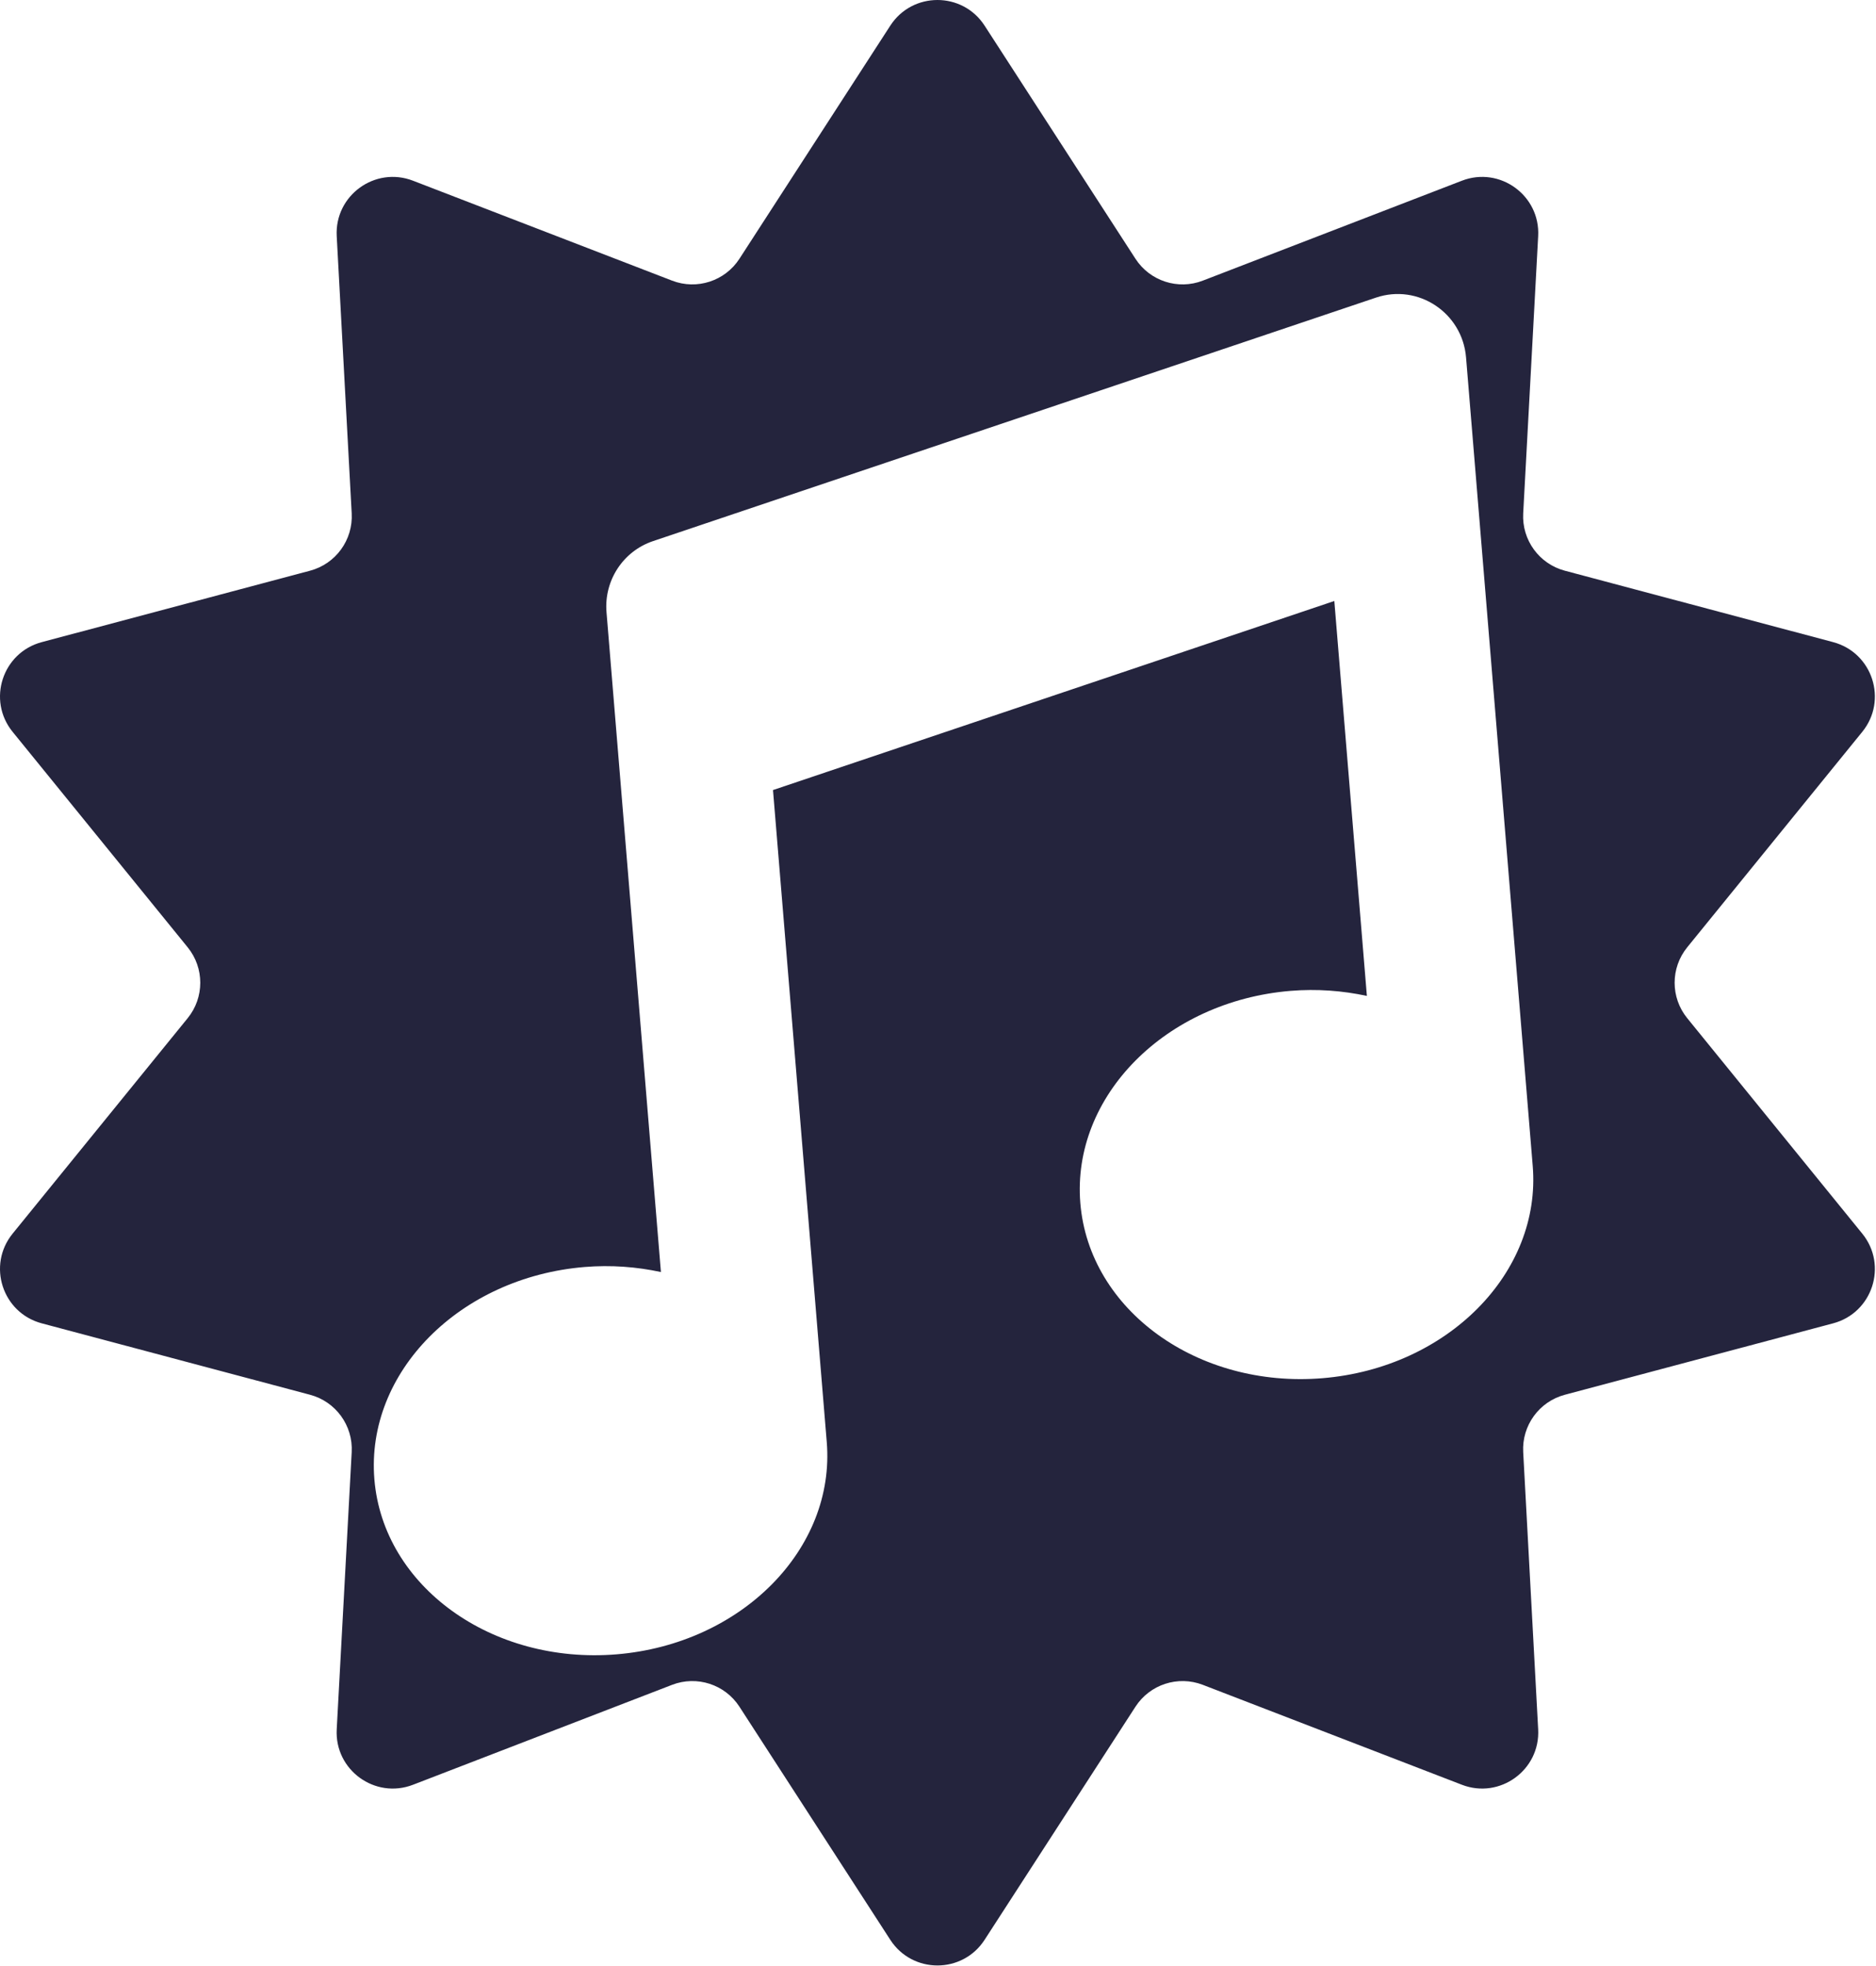 <svg width="1336" height="1400" viewBox="0 0 1336 1400" fill="none" xmlns="http://www.w3.org/2000/svg">
<path fill-rule="evenodd" clip-rule="evenodd" d="M701.187 18.268C685.424 -6.089 649.786 -6.089 634.023 18.268L526.596 184.273C516.309 200.169 496.286 206.675 478.62 199.861L294.134 128.705C267.065 118.264 238.233 139.212 239.798 168.182L250.463 365.627C251.484 384.534 239.109 401.566 220.812 406.438L29.735 457.309C1.699 464.773 -9.314 498.667 8.981 521.185L133.663 674.653C145.603 689.349 145.603 710.402 133.663 725.098L8.981 878.566C-9.314 901.084 1.699 934.977 29.735 942.442L220.812 993.313C239.109 998.184 251.484 1015.22 250.463 1034.12L239.798 1231.57C238.233 1260.54 267.065 1281.49 294.134 1271.05L478.62 1199.89C496.286 1193.08 516.309 1199.58 526.596 1215.48L634.023 1381.48C649.786 1405.84 685.424 1405.84 701.187 1381.48L808.614 1215.48C818.901 1199.58 838.924 1193.08 856.59 1199.89L1041.08 1271.05C1068.14 1281.49 1096.98 1260.54 1095.41 1231.57L1084.75 1034.12C1083.73 1015.22 1096.1 998.184 1114.4 993.313L1305.47 942.442C1333.51 934.977 1344.52 901.084 1326.23 878.566L1201.55 725.098C1189.61 710.402 1189.61 689.349 1201.55 674.653L1326.23 521.185C1344.52 498.667 1333.51 464.773 1305.47 457.309L1114.4 406.438C1096.1 401.567 1083.73 384.534 1084.75 365.627L1095.41 168.182C1096.98 139.212 1068.14 118.264 1041.08 128.705L856.59 199.861C838.924 206.675 818.901 200.169 808.614 184.273L701.187 18.268ZM470.678 905.913L431.928 435.984C430.069 413.442 443.729 392.554 465.017 385.383L979.925 211.951C1009.93 201.845 1041.43 222.764 1044.05 254.536L1053.84 373.278L1091.53 830.311C1097.81 906.483 1030.78 974.179 941.82 981.515C852.857 988.851 775.646 933.049 769.365 856.877C763.084 780.705 830.111 713.008 919.074 705.672C937.931 704.117 956.191 705.549 973.428 709.261L950.237 428.012L550.492 562.655L588.778 1026.96C595.06 1103.14 528.032 1170.83 439.07 1178.17C350.107 1185.5 272.896 1129.7 266.615 1053.53C260.334 977.357 327.361 909.661 416.324 902.325C435.181 900.77 453.441 902.201 470.678 905.913Z" fill="#24243D"/>
</svg>
